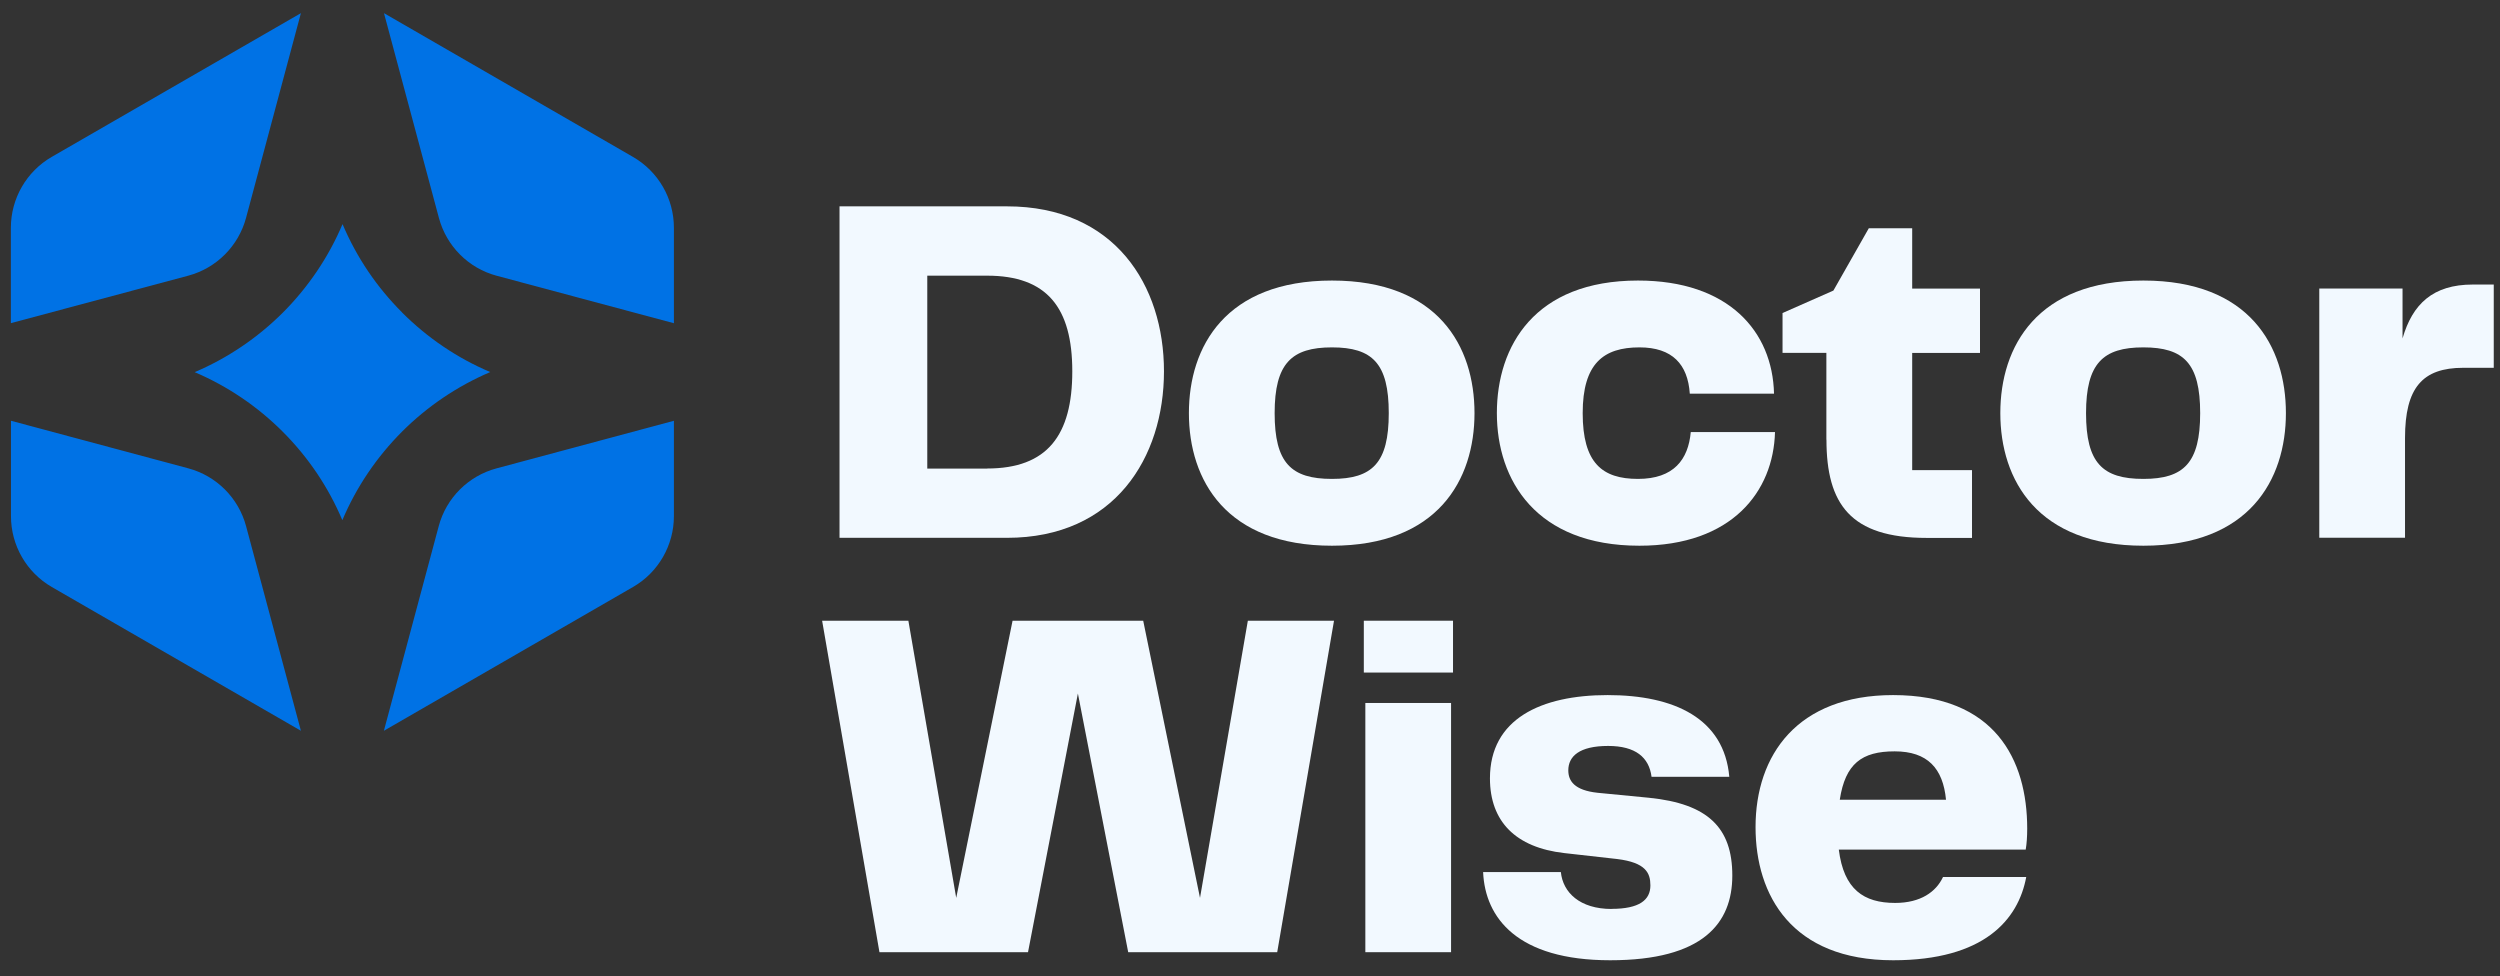 <svg width="146" height="57" viewBox="0 0 146 57" fill="none" xmlns="http://www.w3.org/2000/svg">
<rect x="0" y="0" width="146" height="57" fill="#333333" stroke="none"/>
<path d="M49.028 12.051H58.807C65.094 12.051 67.976 16.654 67.976 21.686C67.976 26.719 65.094 31.409 58.807 31.409H49.028V12.051ZM57.647 27.361C61.171 27.361 62.622 25.413 62.622 21.686C62.622 17.96 61.14 16.099 57.647 16.099H54.153V27.367H57.647V27.361Z" fill="#F2F9FF"/>
<path d="M69.432 24.127C69.432 20.224 71.588 16.384 77.787 16.384C83.986 16.384 86.111 20.224 86.111 24.127C86.111 28.03 83.954 31.87 77.787 31.87C71.619 31.87 69.432 28.056 69.432 24.127ZM77.787 27.968C80.145 27.968 81.104 27.035 81.104 24.127C81.104 21.22 80.145 20.287 77.787 20.287C75.429 20.287 74.439 21.22 74.439 24.127C74.439 27.035 75.398 27.968 77.787 27.968Z" fill="#F2F9FF"/>
<path d="M95.658 16.384C100.954 16.384 103.52 19.354 103.603 22.992H98.684C98.57 21.277 97.663 20.287 95.746 20.287C93.652 20.287 92.429 21.22 92.429 24.127C92.429 27.035 93.564 27.968 95.658 27.968C97.751 27.968 98.596 26.833 98.741 25.231H103.66C103.572 28.693 101.157 31.87 95.74 31.87C89.713 31.87 87.417 28.056 87.417 24.127C87.417 20.199 89.63 16.384 95.658 16.384Z" fill="#F2F9FF"/>
<path d="M106.66 25.672V20.608H104.1V18.281L107.07 16.97L109.138 13.331H111.672V16.856H115.632V20.613H111.672V27.454H115.165V31.414H112.517C108.065 31.414 106.665 29.434 106.665 25.677L106.66 25.672Z" fill="#F2F9FF"/>
<path d="M116.819 24.127C116.819 20.224 118.975 16.384 125.173 16.384C131.372 16.384 133.497 20.224 133.497 24.127C133.497 28.03 131.341 31.87 125.173 31.87C119.006 31.87 116.819 28.056 116.819 24.127ZM125.173 27.968C127.532 27.968 128.49 27.035 128.49 24.127C128.49 21.22 127.532 20.287 125.173 20.287C122.815 20.287 121.825 21.22 121.825 24.127C121.825 27.035 122.784 27.968 125.173 27.968Z" fill="#F2F9FF"/>
<path d="M135.446 16.851H140.308V19.764C140.888 17.753 142.085 16.617 144.412 16.617H145.635V21.479H143.858C141.468 21.479 140.453 22.645 140.453 25.584V31.404H135.446V16.851Z" fill="#F2F9FF"/>
<path d="M72.868 36.25H77.906L74.589 55.608H65.887L62.949 40.5L60.036 55.608H51.36L48.012 36.25H53.049L55.843 52.436L59.134 36.25H66.763L70.08 52.436L72.874 36.25H72.868Z" fill="#F2F9FF"/>
<path d="M79.647 36.25H84.856V39.277H79.647V36.25ZM79.736 41.054H84.742V55.608H79.736V41.054Z" fill="#F2F9FF"/>
<path d="M94.113 53.078C95.746 53.078 96.383 52.555 96.383 51.71C96.383 50.985 96.119 50.373 94.434 50.166L91.351 49.819C88.526 49.497 87.013 47.984 87.013 45.455C87.013 41.992 89.982 40.593 93.885 40.593C97.788 40.593 100.695 41.961 100.991 45.367H96.451C96.305 44.231 95.518 43.563 93.916 43.563C92.227 43.563 91.589 44.174 91.589 44.988C91.589 45.6 91.936 46.154 93.305 46.299L96.305 46.59C99.742 46.937 101.167 48.336 101.167 51.13C101.167 53.923 99.451 56.079 94.035 56.079C88.619 56.079 86.728 53.607 86.614 50.928H91.154C91.273 52.12 92.258 53.084 94.123 53.084L94.113 53.078Z" fill="#F2F9FF"/>
<path d="M102.524 48.305C102.524 44.086 104.971 40.593 110.558 40.593C116.497 40.593 118.389 44.351 118.389 48.393C118.389 48.86 118.358 49.295 118.301 49.616H107.386C107.676 51.944 108.842 52.731 110.677 52.731C112.159 52.731 113.066 52.089 113.471 51.218H118.332C117.866 53.721 115.86 56.079 110.558 56.079C104.649 56.079 102.524 52.296 102.524 48.305ZM113.647 46.704C113.471 44.869 112.569 43.879 110.646 43.879C108.723 43.879 107.764 44.605 107.443 46.704H113.642H113.647Z" fill="#F2F9FF"/>
<path d="M39.356 24.573V30.145C39.356 31.85 38.444 33.431 36.967 34.281L22.419 42.677L25.622 30.725C26.062 29.077 27.353 27.792 29.001 27.351L39.356 24.573Z" fill="#0072E5"/>
<path d="M39.356 13.306V18.877L29.006 16.104C27.358 15.664 26.073 14.373 25.632 12.725L22.424 0.768L36.967 9.164C38.449 10.02 39.356 11.595 39.356 13.3V13.306Z" fill="#0072E5"/>
<path d="M23.481 18.25C24.948 19.717 26.684 20.904 28.628 21.728C26.689 22.557 24.943 23.744 23.476 25.21C22.009 26.682 20.817 28.429 19.993 30.378C19.169 28.429 17.982 26.682 16.51 25.21C15.039 23.739 13.307 22.562 11.369 21.733C13.307 20.909 15.049 19.722 16.521 18.255C17.988 16.783 19.18 15.037 20.004 13.088C20.828 15.037 22.015 16.783 23.486 18.25H23.481Z" fill="#0072E5"/>
<path d="M17.573 0.768L14.37 12.72C13.929 14.368 12.639 15.659 10.996 16.099L0.635 18.872V13.3C0.635 11.595 1.548 10.014 3.019 9.164L17.573 0.768Z" fill="#0072E5"/>
<path d="M17.573 42.677L3.025 34.281C1.548 33.425 0.641 31.85 0.641 30.145V24.573L10.996 27.351C12.644 27.792 13.929 29.082 14.37 30.725L17.573 42.677Z" fill="#0072E5"/>
</svg>
